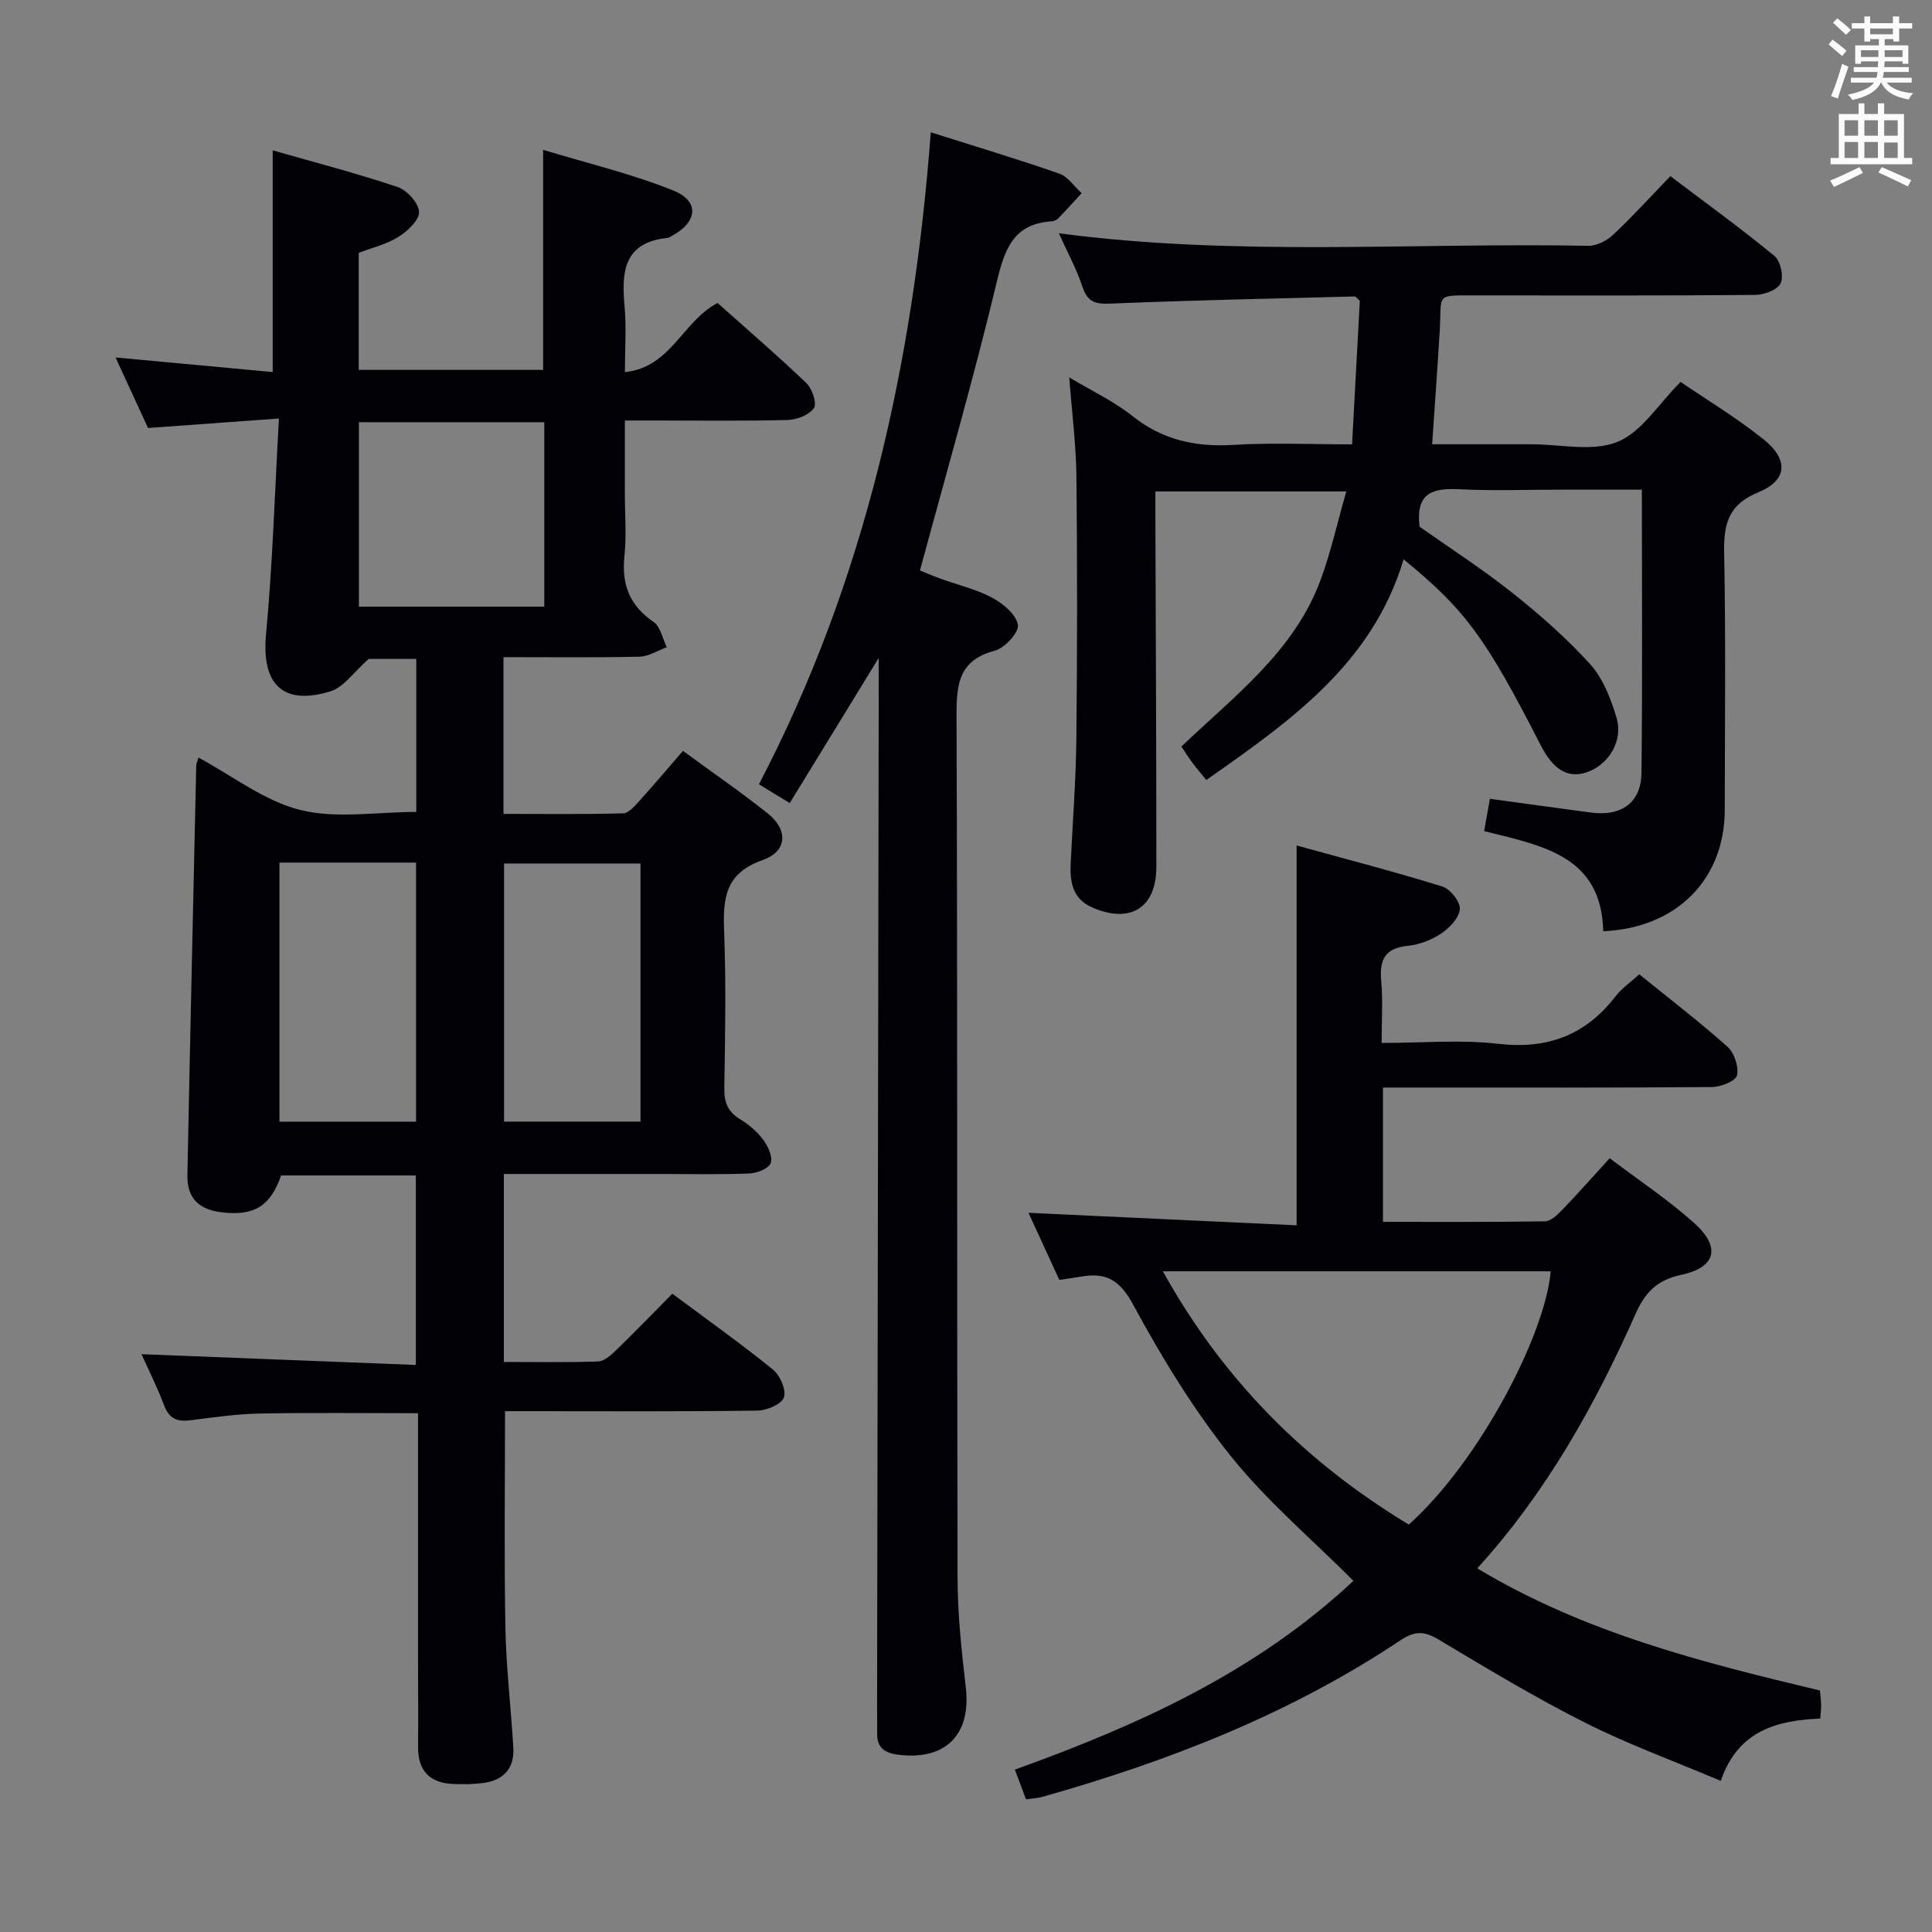 <svg enable-background="new 0 0 400 400" viewBox="0 0 400 400" xmlns="http://www.w3.org/2000/svg"><rect x="0" y="0" width="400" height="400" fill="#808080" stroke="none"/><g fill="#010105"><path d="m57.75 86.65c-9.84.71-18.09 1.31-27.1 1.96-2.05-4.44-4.3-9.33-6.73-14.6 11.05 1.02 21.59 2 32.54 3.02 0-15.31 0-30.16 0-45.9 8.81 2.52 17.45 4.76 25.89 7.6 1.94.65 4.36 3.35 4.41 5.17.04 1.73-2.43 4-4.33 5.18-2.47 1.54-5.46 2.23-8.16 3.26v24.24h38.18c0-14.88 0-29.6 0-45.56 9.11 2.77 18.26 4.94 26.89 8.4 5.57 2.23 5.11 6.54-.26 9.43-.29.16-.59.38-.91.41-9.07.94-9.51 7.06-8.86 14.2.39 4.26.07 8.59.07 13.59 9.62-1.05 11.82-10.43 19.18-14.32 5.92 5.28 12.31 10.77 18.39 16.58 1.2 1.15 2.23 4.21 1.57 5.17-.98 1.43-3.52 2.42-5.43 2.47-9.16.25-18.33.11-27.5.11-1.82 0-3.64 0-6.22 0v15.12c0 4.33.36 8.7-.09 12.99-.61 5.85 1.07 10.21 6.03 13.59 1.44.98 1.86 3.46 2.75 5.25-1.89.68-3.77 1.9-5.68 1.95-9.29.2-18.58.09-28.14.09v32.46c8.26 0 16.53.11 24.79-.12 1.16-.03 2.43-1.56 3.39-2.62 3-3.31 5.88-6.74 8.98-10.31 6.05 4.44 11.95 8.49 17.54 12.94 4.27 3.39 4.11 7.86-1.05 9.67-7.77 2.72-8.22 7.92-7.97 14.68.41 10.82.22 21.66.04 32.49-.05 3 .73 4.97 3.34 6.53 1.82 1.09 3.54 2.61 4.79 4.31.97 1.32 1.96 3.56 1.46 4.76-.49 1.16-2.87 2.06-4.45 2.12-6.16.24-12.33.1-18.5.1-10.64 0-21.29 0-32.28 0v38.92c6.58 0 13.04.12 19.49-.1 1.25-.04 2.63-1.25 3.64-2.23 3.93-3.81 7.74-7.75 11.75-11.8 7.09 5.28 14.13 10.28 20.83 15.7 1.47 1.19 2.79 4.22 2.27 5.76-.48 1.41-3.52 2.72-5.46 2.74-15.66.22-31.33.12-47 .12-1.79 0-3.57 0-5.28 0 0 15.32-.2 30.1.08 44.87.15 8.3 1.17 16.58 1.64 24.88.23 4.12-1.97 6.62-6.04 7.2-2.12.3-4.3.32-6.44.23-4.8-.21-7.28-2.7-7.24-7.63.05-6 0-12-.01-18 0-15.17 0-30.33 0-45.5 0-1.8 0-3.59 0-5.63-11.31 0-22.06-.14-32.82.07-4.8.09-9.6.8-14.38 1.4-2.68.33-4.34-.35-5.36-3.06-1.39-3.7-3.18-7.26-4.69-10.63 18.89.74 37.6 1.47 56.79 2.23 0-13.53 0-26.22 0-39.23-9.34 0-18.6 0-27.89 0-2.2 6.29-5.49 8.38-12.11 7.65-4.93-.54-7.38-2.96-7.29-7.7.56-28.28 1.2-56.57 1.83-84.85.01-.32.18-.64.46-1.62 7.06 3.79 13.64 8.99 21.06 10.84 7.46 1.87 15.76.41 24.04.41 0-10.49 0-20.9 0-31.68-3.83 0-7.58 0-9.85 0-3.13 2.75-5.16 5.85-7.89 6.7-9.92 3.05-14.3-1.47-13.38-11.68 1.36-14.5 1.8-29.07 2.68-44.79zm.11 91.94v53.64h28.28c0-18.06 0-35.76 0-53.64-9.58 0-18.71 0-28.28 0zm46.5.19v53.44h28.25c0-17.93 0-35.5 0-53.44-9.42 0-18.64 0-28.25 0zm8.33-53.18c0-13.04 0-25.58 0-38.19-13 0-25.68 0-38.38 0v38.19z"/><path d="m221.38 78.14c4.6 2.77 9.21 4.91 13.07 7.99 6.26 4.98 13.08 6.45 20.89 5.98 7.94-.48 15.94-.11 24.59-.11.55-10.23 1.09-20.09 1.61-29.71-.56-.5-.81-.91-1.04-.91-16.62.43-33.25.77-49.86 1.45-3.16.13-5.32.23-6.5-3.38-1.23-3.74-3.16-7.24-4.91-11.15 36.75 4.86 73.22 1.9 109.61 2.59 1.71.03 3.82-1.04 5.12-2.26 4-3.76 7.7-7.83 11.87-12.16 7.43 5.62 14.66 10.85 21.54 16.51 1.26 1.03 1.97 4.25 1.29 5.67-.65 1.37-3.43 2.4-5.29 2.41-19.33.17-38.66.11-57.99.1-8.34 0-6.85-.42-7.3 7.32-.45 7.6-1.01 15.2-1.57 23.5h20.55c6 0 12.65 1.6 17.81-.49 5.02-2.03 8.51-7.85 13.08-12.42 5.51 3.77 11.63 7.45 17.16 11.88 5.26 4.21 4.98 8.49-1.08 10.98-6.37 2.62-7.18 6.76-7.06 12.78.35 17.66.14 35.32.12 52.99-.02 14.35-9.96 24.45-25.16 25.1-.36-15.77-12.8-17.72-24.65-20.73.42-2.34.8-4.52 1.19-6.69 7.17.98 14.03 1.94 20.9 2.85 6.31.84 10.41-2.03 10.48-8.21.22-19.31.08-38.63.08-58.64-5.8 0-11.42 0-17.04 0-6.83 0-13.68.26-20.49-.08-5.38-.27-9.42.38-8.48 7.76 6.01 4.24 12.85 8.65 19.19 13.68 5.71 4.53 11.26 9.41 16.14 14.8 2.64 2.92 4.23 7.08 5.41 10.95 1.46 4.77-1.46 9.65-5.89 11.31-3.96 1.48-7.11-.28-9.76-5.46-11.44-22.35-15.56-28.01-28.41-38.54-6.47 21.64-23.51 33.52-40.84 45.69-1.06-1.3-2.01-2.39-2.87-3.55-.78-1.04-1.47-2.15-2.3-3.38 11.08-10.55 23.48-19.81 28.9-34.69 2.08-5.7 3.4-11.68 5.24-18.12-13.69 0-26.38 0-39.52 0v5.73c.08 23.99.2 47.98.2 71.98 0 8.5-5.36 11.81-13.17 8.47-4.13-1.77-4.75-5.21-4.57-9.08.4-8.64 1.09-17.28 1.18-25.93.19-18.16.2-36.33.01-54.49-.1-6.6-.95-13.22-1.48-20.29z"/><path d="m212.43 372.54c-.81-2.17-1.51-4.03-2.31-6.16 25.42-9.16 49.82-20.1 70.09-39.09-8.76-8.77-18-16.58-25.42-25.86-7.73-9.67-14.29-20.42-20.19-31.33-2.75-5.08-5.57-6.68-10.68-5.81-1.3.22-2.62.4-4.6.7-2.15-4.67-4.38-9.53-6.38-13.89 18.5.86 36.86 1.72 55.51 2.59 0-26.49 0-52.01 0-78.64 10.25 2.83 20.29 5.43 30.19 8.5 1.63.5 3.73 3.18 3.6 4.68-.15 1.82-2.14 3.9-3.88 5.06-2 1.34-4.55 2.3-6.94 2.54-4.86.48-5.84 3.07-5.45 7.38.36 3.94.08 7.94.08 12.72 8.32 0 16.34-.72 24.17.18 10.21 1.18 18.06-1.8 24.27-9.84 1.3-1.68 3.13-2.93 4.91-4.55 6.24 5.06 12.45 9.82 18.27 15.01 1.41 1.26 2.36 4.16 1.95 5.93-.28 1.18-3.36 2.39-5.19 2.4-20.83.17-41.66.11-62.49.11-1.78 0-3.57 0-5.61 0v27.8c11.32 0 22.44.07 33.55-.11 1.2-.02 2.56-1.33 3.53-2.34 3.22-3.34 6.3-6.82 9.86-10.72 6.01 4.55 12.1 8.59 17.48 13.41 5.61 5.03 4.54 9.19-2.7 10.74-4.96 1.06-7.42 3.58-9.43 8.09-8.41 18.89-18.4 36.88-32.77 52.67 22.19 13.34 46.47 19.45 70.95 25.29.1 1.16.22 2.14.24 3.12.02.8-.1 1.6-.18 2.69-9.09.38-17.06 2.56-20.59 12.9-9.64-4.08-19.14-7.54-28.1-12.05-10.38-5.23-20.36-11.25-30.34-17.22-2.97-1.78-4.94-1.8-7.91.18-22.75 15.19-47.9 25-74.08 32.39-.95.28-1.97.31-3.41.53zm28.33-109.33c12.54 22.61 29.65 39.58 50.92 52.44 14.56-13.06 28.21-39.18 29.38-52.44-26.43 0-52.85 0-80.3 0z"/><path d="m181.93 136.21c-6.52 10.65-12.39 20.22-18.42 30.06-2.47-1.51-4.13-2.52-6.38-3.89 21.98-42.07 31.98-87.28 35.58-134.99 9.39 2.98 18.07 5.58 26.61 8.56 1.79.63 3.09 2.66 4.62 4.05-1.6 1.73-3.17 3.48-4.81 5.18-.32.34-.87.61-1.33.64-7.99.48-9.8 5.75-11.45 12.64-4.75 19.82-10.42 39.42-15.88 59.65.92.37 2.56 1.08 4.23 1.69 3.58 1.3 7.39 2.18 10.71 3.95 2.25 1.2 4.97 3.46 5.34 5.61.26 1.54-2.72 4.81-4.77 5.35-7.46 1.97-7.96 6.88-7.94 13.44.22 59.47.07 118.94.21 178.41.02 7.62.82 15.26 1.71 22.84 1.14 9.72-4.2 15.16-14.06 13.89-2.7-.35-4.36-1.45-4.29-4.4.03-1.66-.02-3.33-.02-5 .11-70.46.23-140.92.34-211.39.01-1.77 0-3.54 0-6.29z"/></g><path d="m378.6 9.2.8-1c.9.7 1.9 1.4 2.9 2.3l-.9 1.1c-1.1-.9-2-1.7-2.8-2.4zm.5 10.7c.9-2.1 1.6-4.3 2.3-6.7.4.2.8.4 1.3.6-.7 2.1-1.5 4.3-2.2 6.6zm.4-15.2.9-.9c1 .8 2 1.6 2.8 2.4l-1 1c-1-.9-1.9-1.8-2.7-2.5zm12.5-1.3h1.2v1.4h2.7v1.1h-2.7v2.7h-1.2v-.5h-1.8v1.3h4.9v3.8h-1.2v-.5h-3.7c0 .4-.1.9-.1 1.2h5.1v1h-5.2c0 .5-.1.9-.2 1.2h6v1h-5.2c1.1 1.3 2.9 2 5.5 2.2-.4.4-.7.8-.9 1.3-2.9-.5-4.8-1.6-5.7-3.5h-.1c-.8 1.7-2.7 2.9-5.9 3.6-.2-.4-.6-.8-.9-1.1 2.8-.6 4.6-1.4 5.4-2.5h-4.8v-1h5.3c.1-.3.2-.7.2-1.2h-4.9v-1h5c0-.4 0-.8.1-1.2h-3.6v.5h-1.2v-3.8h4.9v-1.3h-1.8v.5h-1.2v-2.7h-2.6v-1.1h2.6v-1.4h1.2v1.4h4.7v-1.4zm-6.7 8.4h3.6c0-.4 0-.9 0-1.4h-3.6zm1.9-4.7h4.7v-1.2h-4.7zm6.7 3.3h-3.7v1.4h3.7z" fill="#fafbfa"/><path d="m384.7 21.4h1.3v2.2h2.8v-2.2h1.3v2.2h4.1v9.1h1.7v1.3h-16.9v-1.3h1.7v-9.1h4.1v-2.2zm.3 13.2.7 1.2c-1.8.9-3.8 1.9-6 2.9-.2-.4-.5-.8-.8-1.3 2.4-1 4.4-2 6.1-2.8zm-3.1-6.5h2.8v-3.2h-2.8zm0 4.6h2.8v-3.3h-2.8zm4.1-4.6h2.8v-3.2h-2.8zm0 4.6h2.8v-3.3h-2.8zm3.6 1.9c2.1.9 4.1 1.8 6.1 2.7l-.7 1.3c-2.2-1.1-4.2-2-6.1-2.9zm3.3-9.7h-2.8v3.2h2.8zm-2.8 7.8h2.8v-3.2h-2.8z" fill="#fafbfa"/></svg>